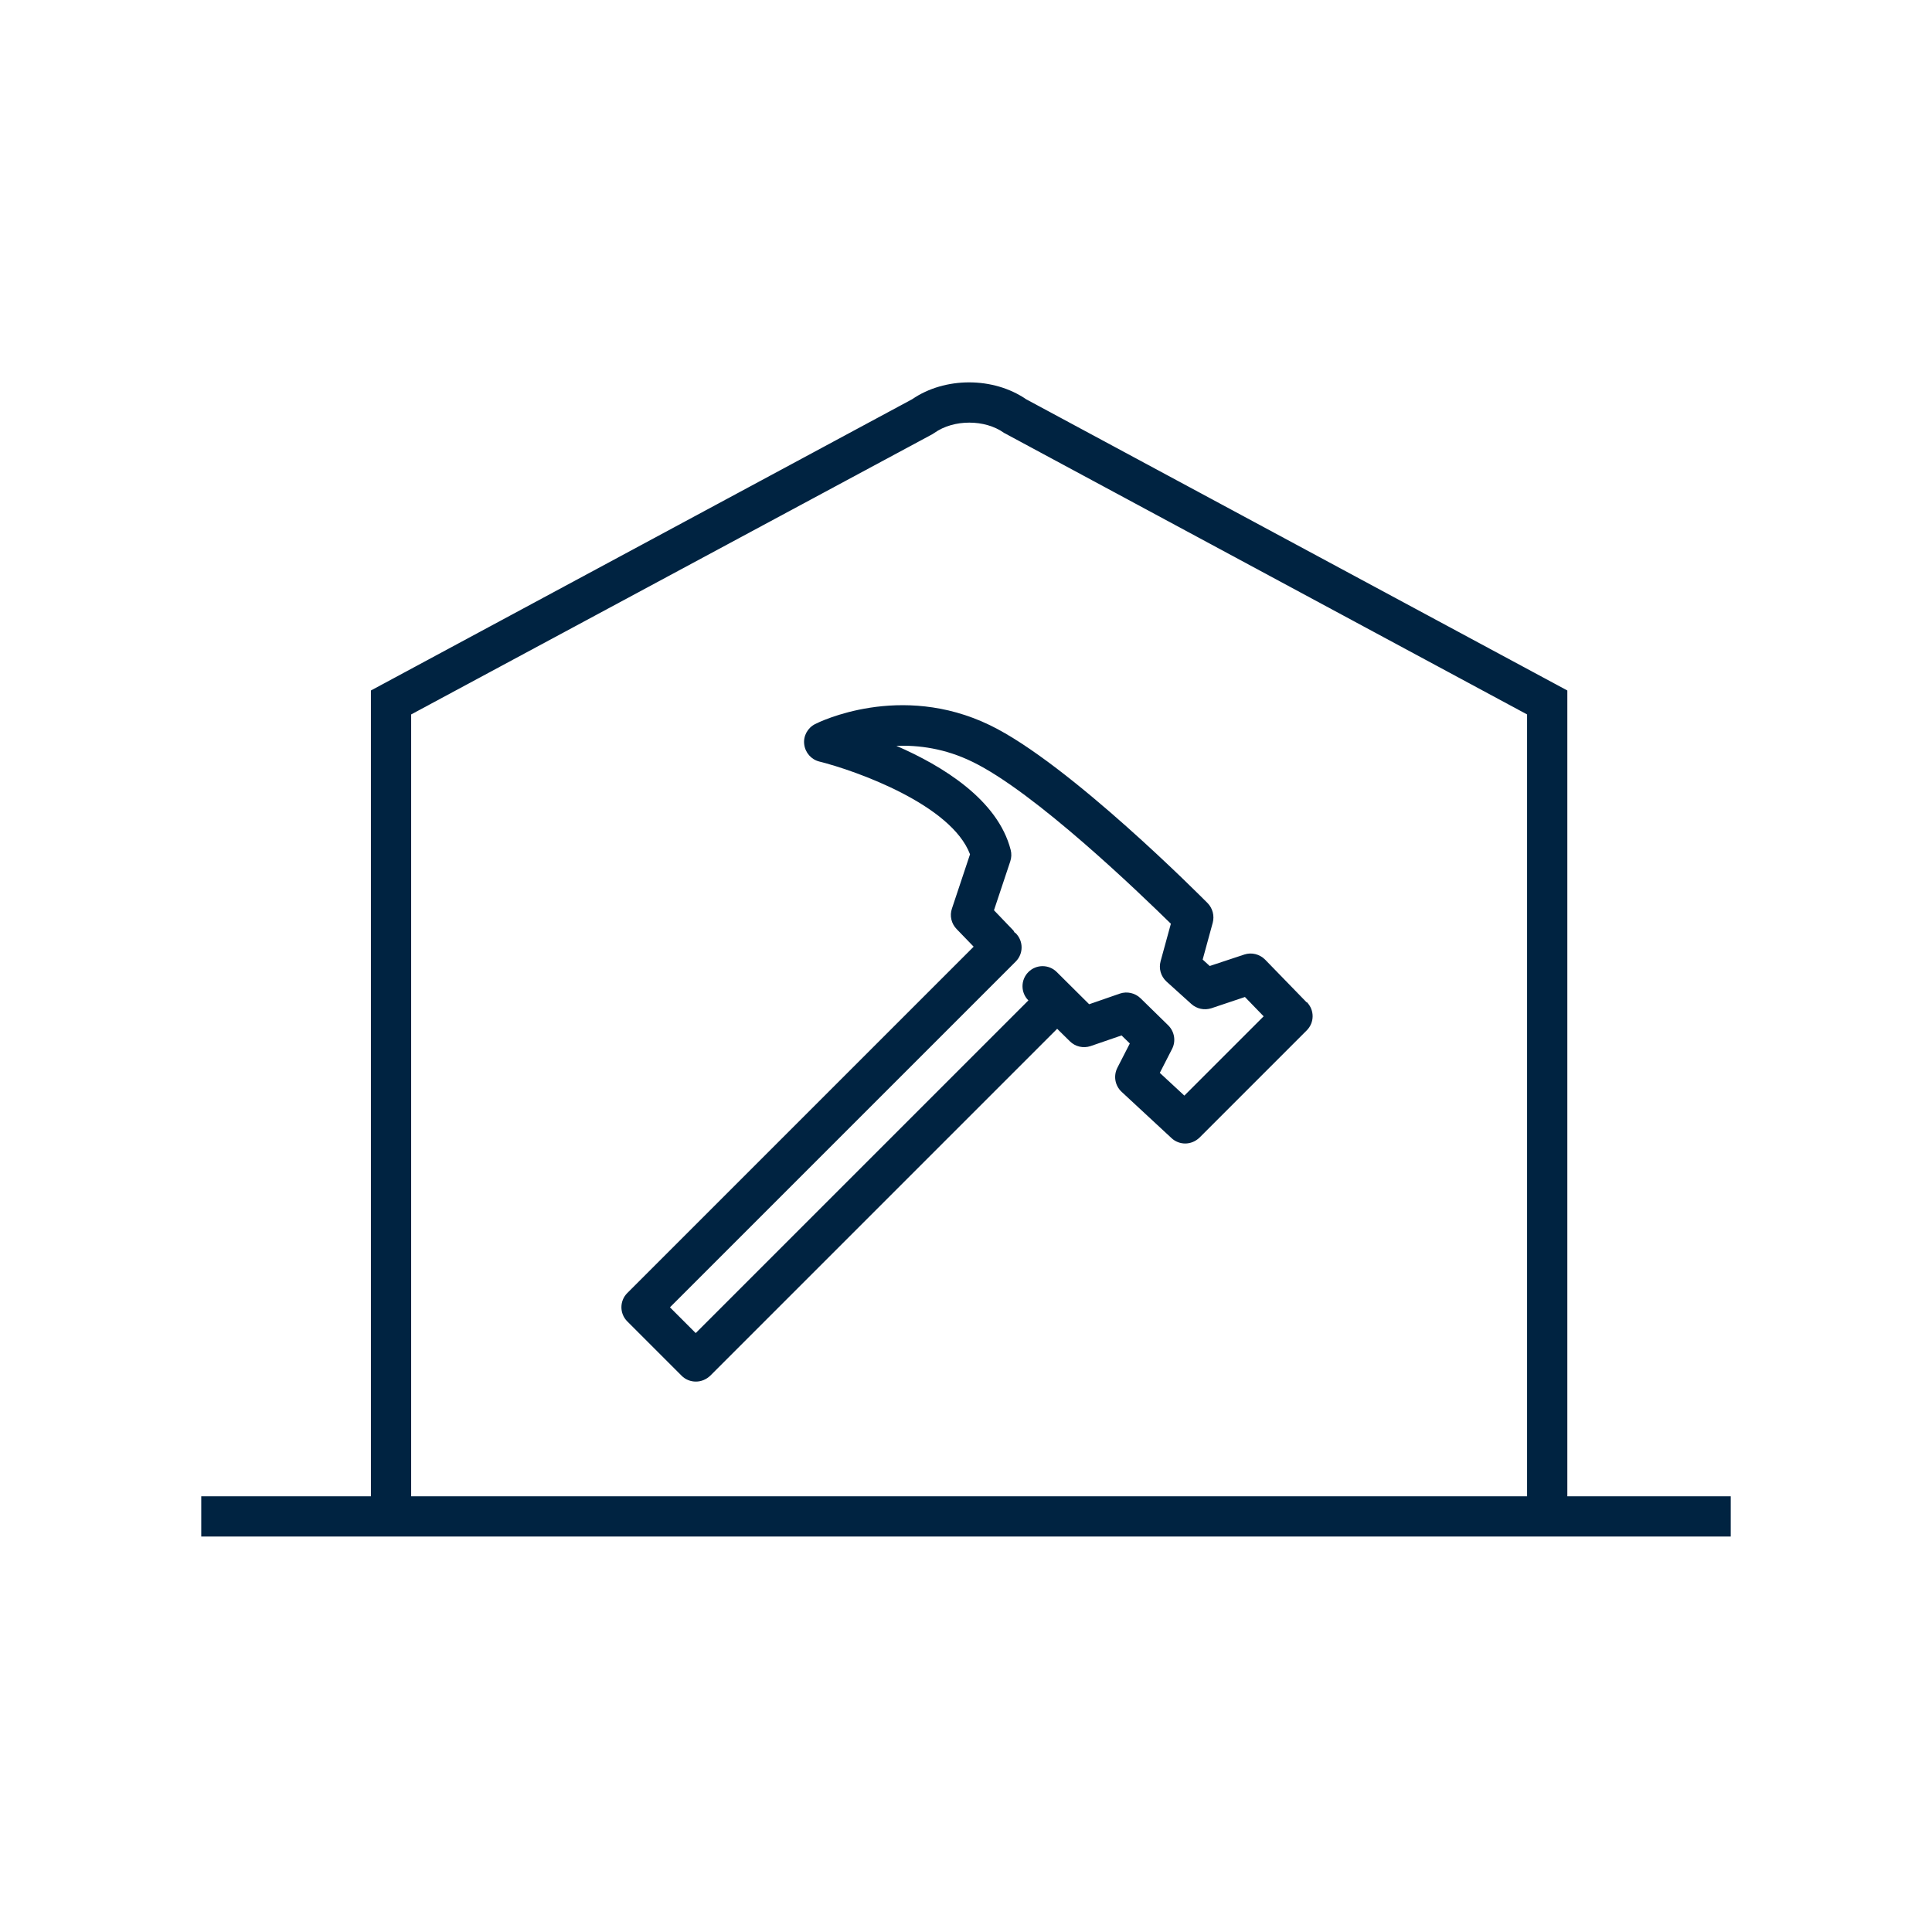 <svg width="96" height="96" viewBox="0 0 96 96" fill="none" xmlns="http://www.w3.org/2000/svg">
<path d="M64.92 49.8L62.86 47.68C62.59 47.41 62.19 47.31 61.83 47.43L60.11 48L59.76 47.68L60.26 45.85C60.35 45.51 60.26 45.14 60.01 44.88C59.73 44.6 53.13 37.94 49.18 36.03C44.73 33.88 40.67 35.89 40.5 35.98C40.13 36.17 39.91 36.57 39.96 36.98C40.01 37.4 40.31 37.74 40.71 37.84C42.52 38.29 47.27 39.98 48.2 42.45L47.3 45.15C47.18 45.5 47.27 45.89 47.53 46.16L48.38 47.04L31.17 64.25C30.78 64.64 30.78 65.27 31.17 65.66L33.87 68.36C34.06 68.55 34.31 68.65 34.58 68.65C34.85 68.65 35.1 68.54 35.29 68.36L52.53 51.12L53.16 51.74C53.43 52.01 53.83 52.1 54.19 51.98L55.73 51.45L56.14 51.85L55.52 53.06C55.32 53.46 55.4 53.94 55.73 54.25L58.21 56.55C58.4 56.73 58.65 56.82 58.89 56.82C59.15 56.82 59.4 56.72 59.6 56.53L64.93 51.2C65.32 50.81 65.32 50.19 64.94 49.8H64.92ZM58.85 54.44L57.63 53.31L58.24 52.12C58.44 51.73 58.36 51.26 58.05 50.95L56.67 49.6C56.4 49.34 56 49.25 55.65 49.37L54.12 49.9L52.51 48.3C52.12 47.91 51.49 47.91 51.1 48.3C50.71 48.69 50.71 49.32 51.1 49.71L34.57 66.24L33.29 64.96L50.47 47.78C50.86 47.39 50.86 46.76 50.47 46.37C50.45 46.35 50.43 46.35 50.41 46.33C50.38 46.29 50.37 46.24 50.33 46.21L49.39 45.23L50.2 42.8C50.26 42.62 50.27 42.42 50.22 42.23C49.58 39.74 46.84 38.06 44.54 37.06C45.65 37.02 46.96 37.19 48.31 37.85C51.42 39.35 56.68 44.43 58.18 45.9L57.67 47.76C57.57 48.13 57.68 48.51 57.96 48.77L59.2 49.89C59.47 50.13 59.84 50.21 60.19 50.1L61.86 49.54L62.79 50.5L58.84 54.45L58.85 54.44Z" fill="#002341"/>
<path d="M77.88 74.35V34.31L50.99 19.84C49.36 18.72 46.95 18.72 45.32 19.84L18.43 34.31V74.35H10V76.35H86V74.35H77.88ZM20.43 74.35V35.5L46.32 21.58L46.43 21.51C47.39 20.83 48.94 20.83 49.89 21.51L75.88 35.5V74.35H20.43Z" fill="#002341"/>
</svg>
